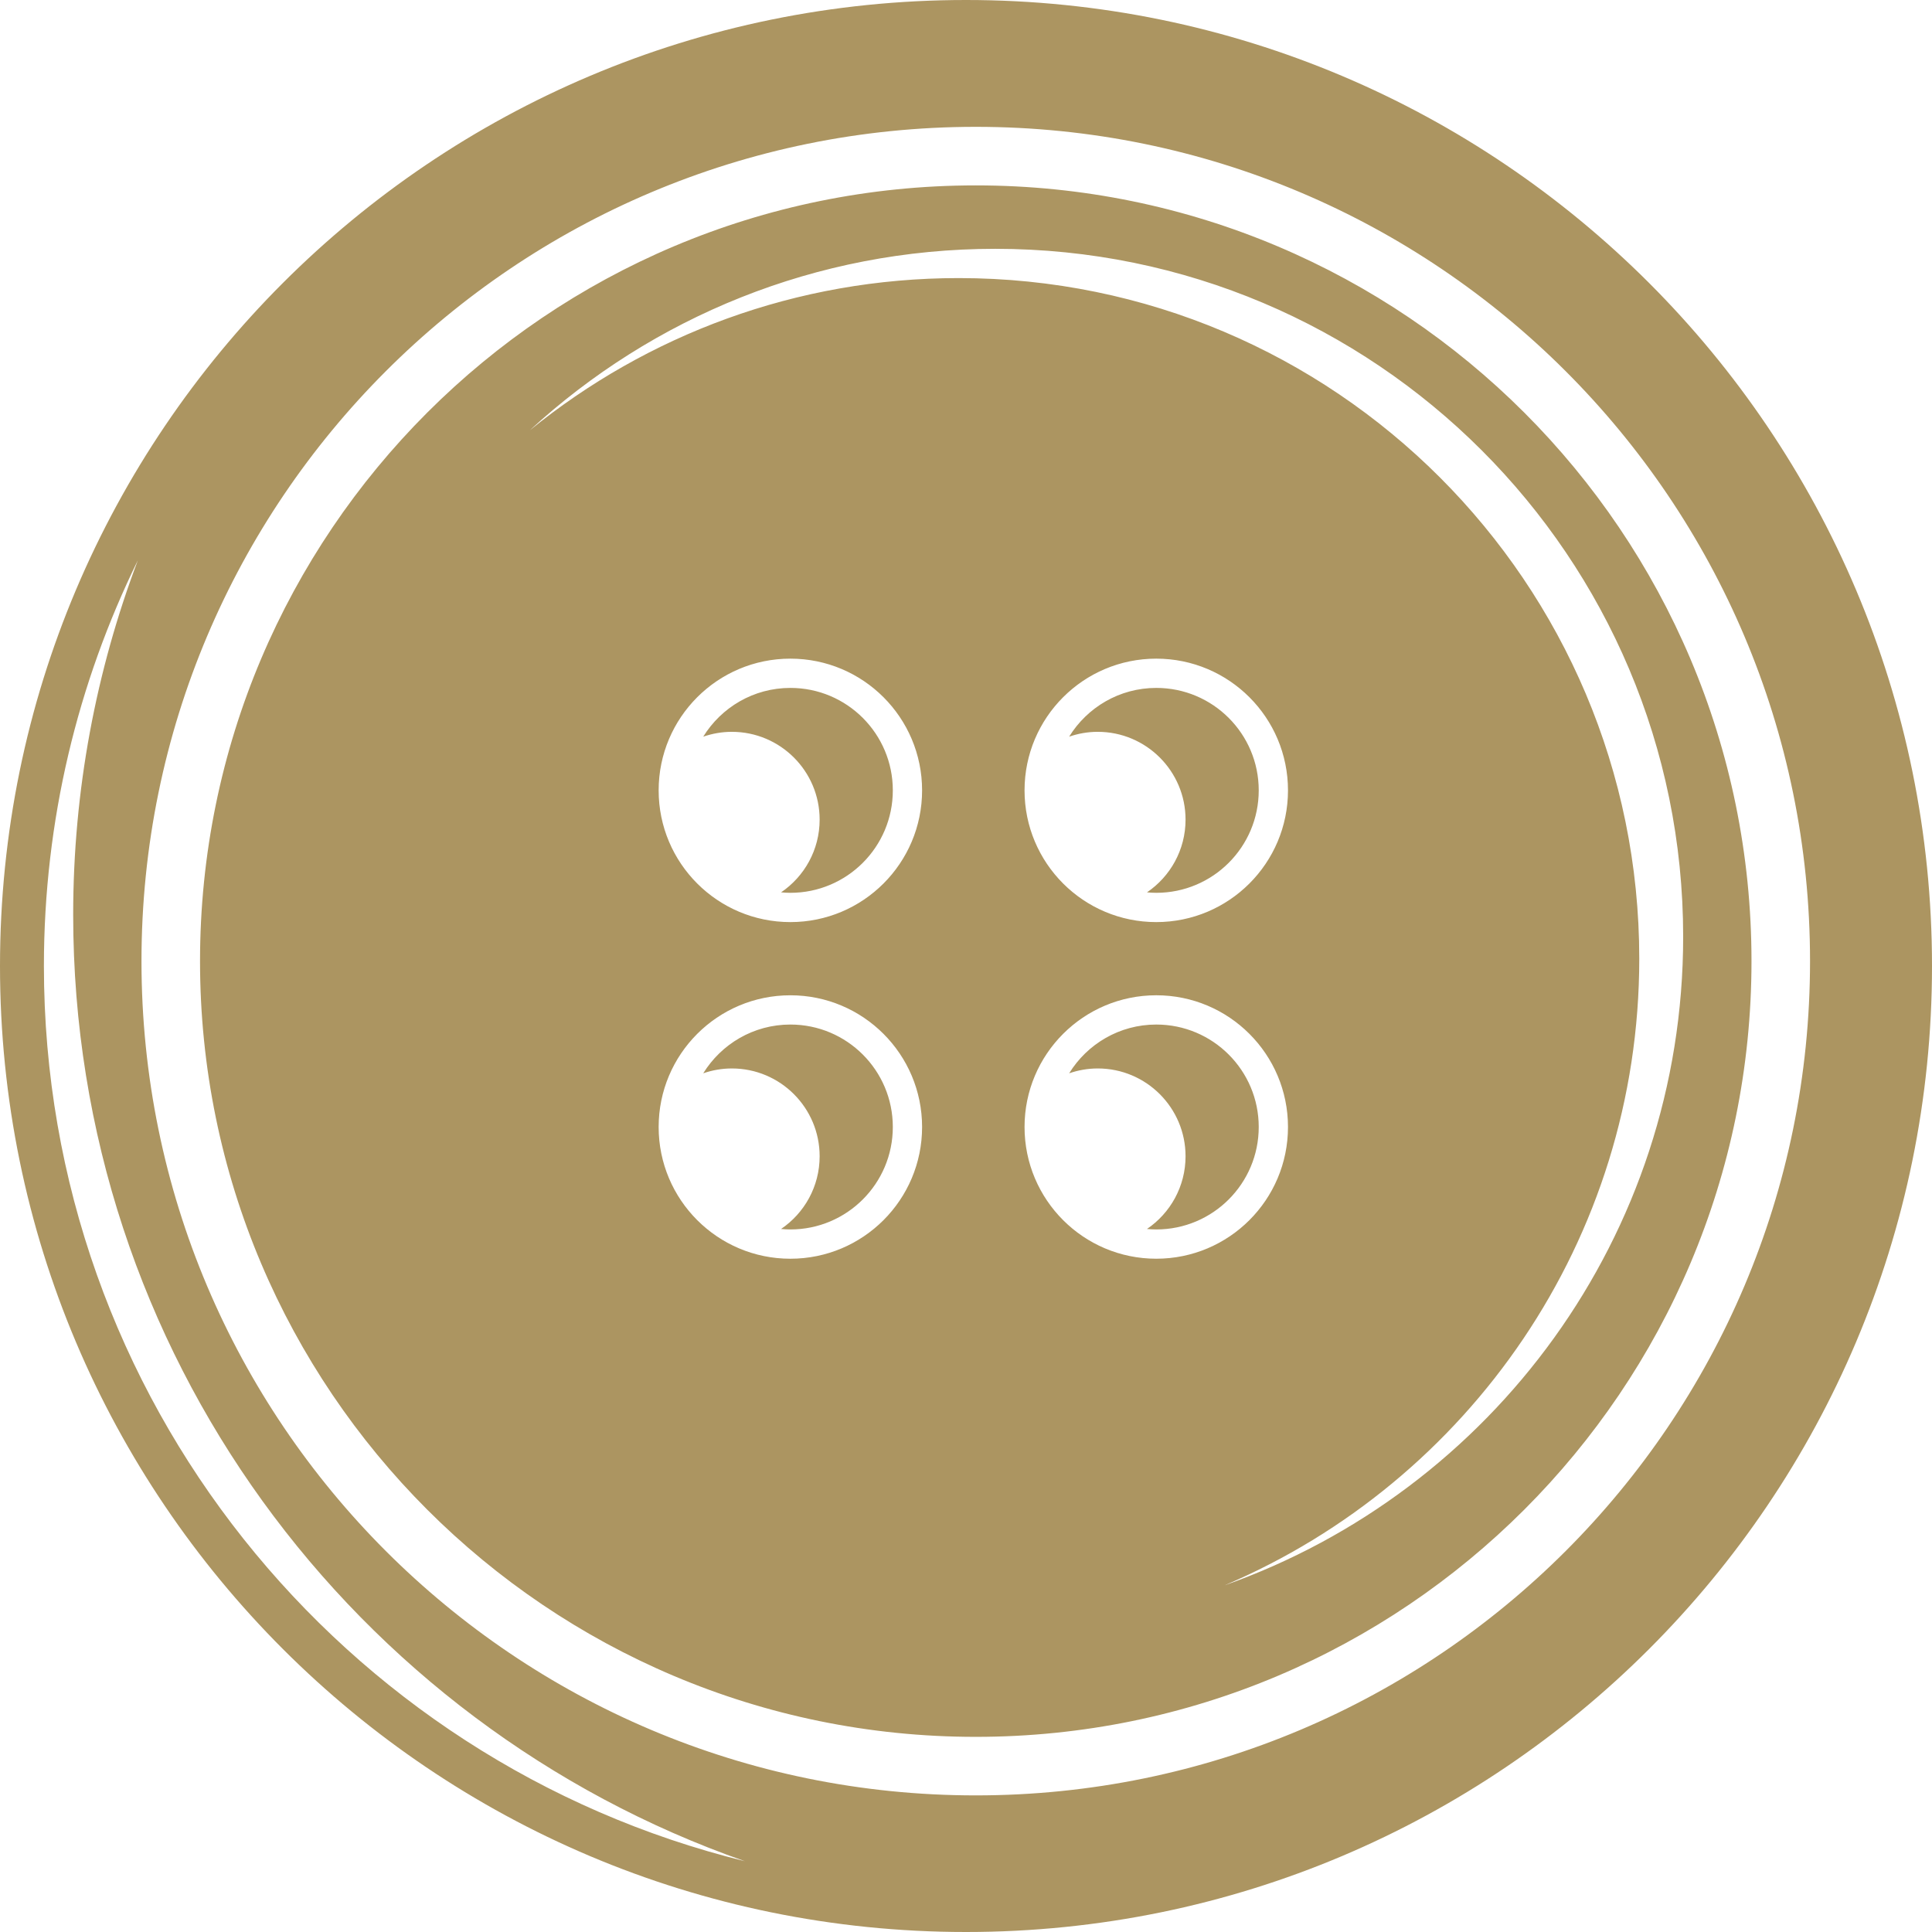 <svg version="1.1" id="图层_1" x="0px" y="0px" width="172px" height="172px" viewBox="0 0 172 172" enable-background="new 0 0 172 172" xml:space="preserve" xmlns="http://www.w3.org/2000/svg" xmlns:xlink="http://www.w3.org/1999/xlink" xmlns:xml="http://www.w3.org/XML/1998/namespace">
  <path fill="#AC9561" d="M86,0C38.503,0,0,38.504,0,86c0,47.497,38.503,86,86,86c47.496,0,86-38.503,86-86C172,38.504,133.496,0,86,0
	z M3.909,86c0-12.958,3.013-25.209,8.36-36.107C8.561,59.703,6.515,70.33,6.515,81.439c0,38.972,24.986,72.089,59.805,84.26
	C30.49,156.881,3.909,124.552,3.909,86z M86.869,159.838c-41.02,0-74.273-33.253-74.273-74.273s33.253-74.273,74.273-74.273
	c41.02,0,74.273,33.253,74.273,74.273S127.888,159.838,86.869,159.838z M86.869,16.505c-38.141,0-69.061,30.919-69.061,69.061
	s30.919,69.061,69.061,69.061c38.141,0,69.061-30.919,69.061-69.061S125.01,16.505,86.869,16.505z M70.364,112.061
	c-6.477,0-11.727-5.251-11.727-11.727c0-6.477,5.25-11.727,11.727-11.727s11.727,5.251,11.727,11.727
	C82.091,106.81,76.84,112.061,70.364,112.061z M70.364,82.091c-6.477,0-11.727-5.25-11.727-11.727s5.25-11.727,11.727-11.727
	s11.727,5.25,11.727,11.727S76.84,82.091,70.364,82.091z M91.212,100.333c0-6.477,5.25-11.727,11.727-11.727
	s11.727,5.251,11.727,11.727c0,6.477-5.25,11.727-11.727,11.727S91.212,106.81,91.212,100.333z M91.212,70.364
	c0-6.477,5.25-11.727,11.727-11.727s11.727,5.25,11.727,11.727s-5.25,11.727-11.727,11.727S91.212,76.84,91.212,70.364z
	 M109.027,141.135c21.697-9.221,36.912-30.726,36.912-55.787c0-33.463-27.128-60.591-60.591-60.591
	c-14.478,0-27.764,5.085-38.186,13.557c10.906-10.032,25.457-16.163,41.443-16.163c33.823,0,61.242,27.419,61.242,61.242
	C149.848,110.055,132.807,132.725,109.027,141.135z M79.485,70.364c0,5.037-4.084,9.121-9.121,9.121
	c-0.28,0-0.555-0.017-0.828-0.042c2.073-1.406,3.434-3.781,3.434-6.473c0-4.318-3.5-7.818-7.818-7.818
	c-0.893,0-1.747,0.157-2.546,0.432c1.607-2.602,4.475-4.341,7.758-4.341C75.401,61.242,79.485,65.326,79.485,70.364z M97.727,65.152
	c-0.893,0-1.747,0.157-2.545,0.432c1.606-2.602,4.475-4.341,7.758-4.341c5.038,0,9.121,4.084,9.121,9.121s-4.084,9.121-9.121,9.121
	c-0.28,0-0.555-0.017-0.828-0.042c2.072-1.406,3.434-3.781,3.434-6.473C105.545,68.652,102.045,65.152,97.727,65.152z
	 M79.485,100.333c0,5.038-4.084,9.121-9.121,9.121c-0.28,0-0.555-0.017-0.828-0.042c2.073-1.406,3.434-3.78,3.434-6.473
	c0-4.318-3.5-7.818-7.818-7.818c-0.893,0-1.747,0.157-2.546,0.432c1.607-2.602,4.475-4.341,7.758-4.341
	C75.401,91.212,79.485,95.296,79.485,100.333z M112.061,100.333c0,5.038-4.084,9.121-9.121,9.121c-0.28,0-0.555-0.017-0.828-0.042
	c2.072-1.406,3.434-3.78,3.434-6.473c0-4.318-3.5-7.818-7.818-7.818c-0.893,0-1.747,0.157-2.545,0.432
	c1.606-2.602,4.475-4.341,7.758-4.341C107.977,91.212,112.061,95.296,112.061,100.333z" class="color c1"/>
</svg>